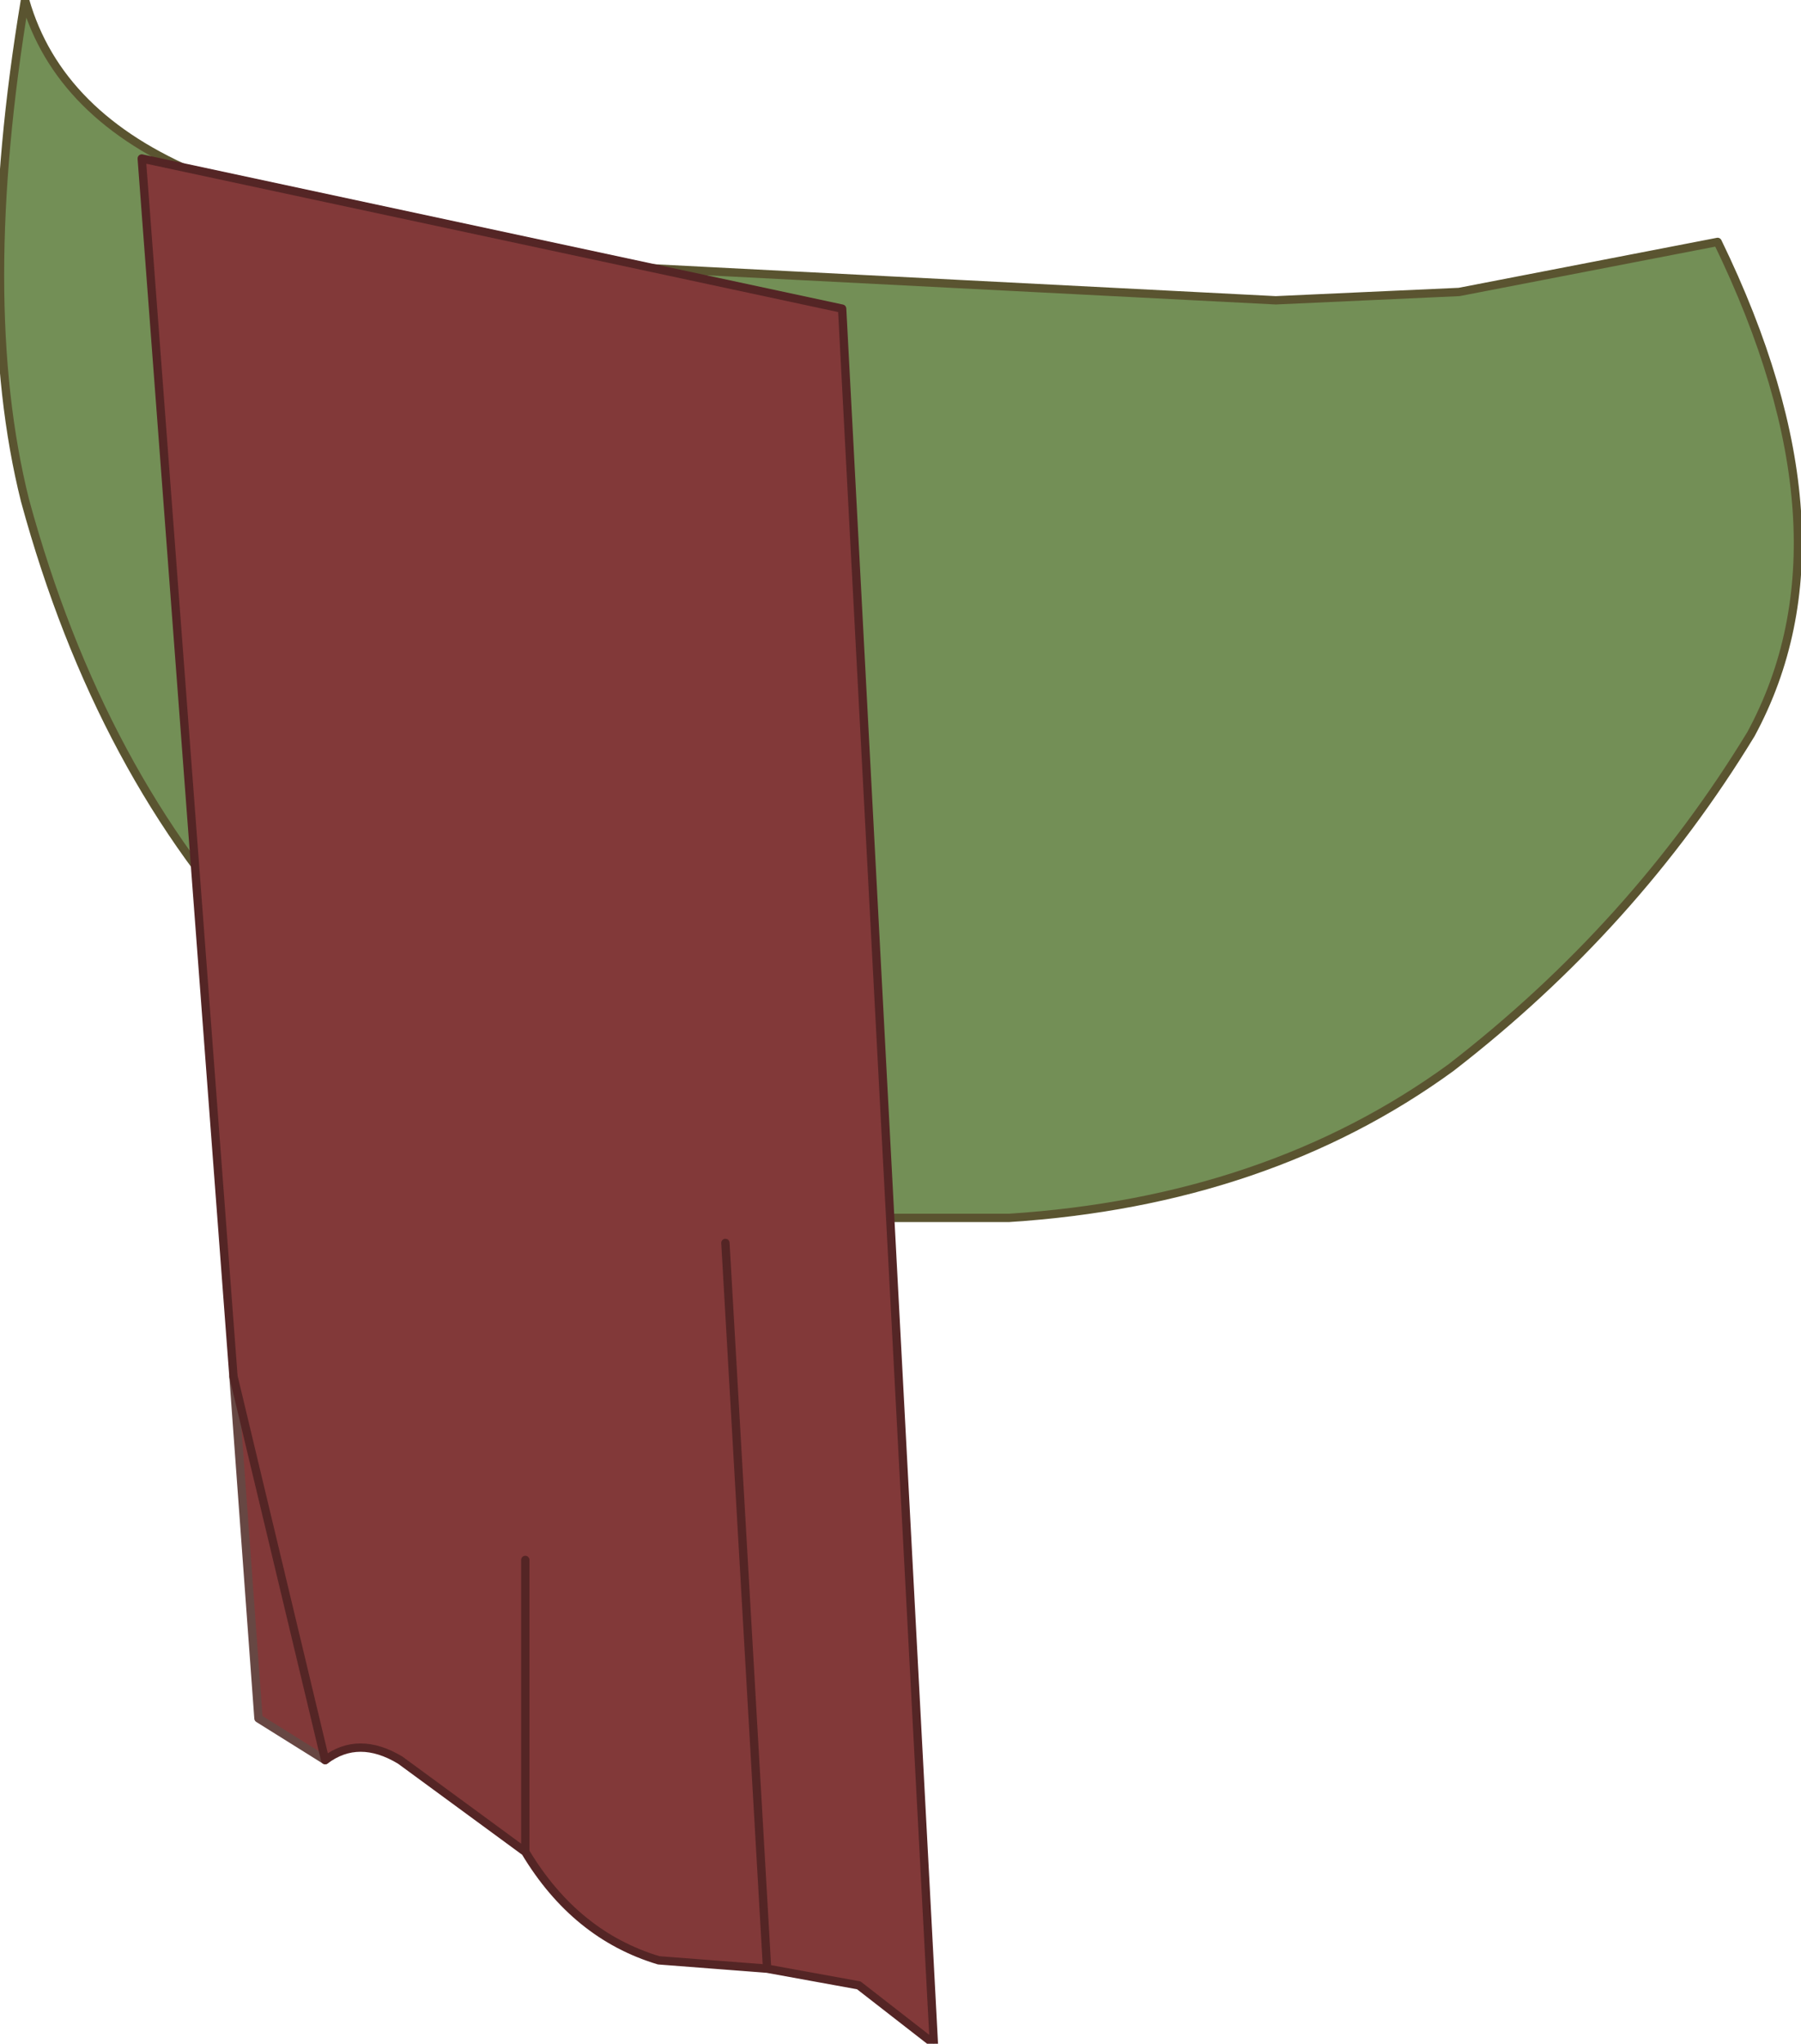 <?xml version="1.0" encoding="UTF-8" standalone="no"?>
<svg xmlns:xlink="http://www.w3.org/1999/xlink" height="12.25px" width="10.8px" xmlns="http://www.w3.org/2000/svg">
  <g transform="matrix(1.0, 0.0, 0.0, 1.0, 5.95, 1.0)">
    <path d="M4.35 0.45 Q5.2 2.2 4.55 3.4 3.85 4.55 2.75 5.4 1.65 6.2 0.1 6.3 L-0.4 6.3 -0.5 6.3 -0.9 6.3 -1.3 6.25 -1.9 6.1 -2.05 6.05 Q-3.45 5.65 -4.35 4.7 -5.35 3.65 -5.8 2.0 -6.1 0.8 -5.8 -1.0 -5.6 -0.3 -4.75 0.05 L-3.2 0.5 -2.85 0.55 -2.2 0.6 1.7 0.8 2.8 0.75 4.35 0.45" fill="#738f56" fill-rule="evenodd" stroke="none"/>
    <path d="M4.35 0.45 L2.8 0.75 1.7 0.8 -2.2 0.6 -2.85 0.55 -3.2 0.5 -4.75 0.05 Q-5.6 -0.3 -5.8 -1.0 -6.1 0.8 -5.8 2.0 -5.35 3.65 -4.35 4.7 -3.45 5.65 -2.05 6.05 L-1.9 6.1 -1.3 6.25 -0.9 6.3 -0.5 6.3 -0.4 6.3 0.1 6.3 Q1.65 6.2 2.75 5.4 3.85 4.55 4.55 3.4 5.2 2.2 4.35 0.45 Z" fill="none" stroke="#5a5430" stroke-linecap="round" stroke-linejoin="round" stroke-width="0.05"/>
    <path d="M-4.55 7.25 L-5.1 -0.05 -0.9 0.85 -0.35 11.25 -0.8 10.9 -1.35 10.8 -2.0 10.75 Q-2.5 10.6 -2.8 10.1 L-3.55 9.55 Q-3.8 9.4 -4.0 9.55 L-4.4 9.3 -4.55 7.25 -4.0 9.55 -4.55 7.25 M-1.6 6.45 L-1.35 10.8 -1.6 6.45 M-2.8 8.35 L-2.8 10.1 -2.8 8.35" fill="#823939" fill-rule="evenodd" stroke="none"/>
    <path d="M-4.0 9.55 L-4.4 9.3 -4.55 7.25" fill="none" stroke="#674743" stroke-linecap="round" stroke-linejoin="round" stroke-width="0.05"/>
    <path d="M-4.55 7.25 L-5.1 -0.05 -0.9 0.85 -0.35 11.25 -0.8 10.9 -1.35 10.8 -2.0 10.75 Q-2.5 10.6 -2.8 10.1 L-3.55 9.55 Q-3.8 9.4 -4.0 9.55 L-4.55 7.25 M-2.8 10.1 L-2.8 8.35 M-1.35 10.8 L-1.6 6.45" fill="none" stroke="#542525" stroke-linecap="round" stroke-linejoin="round" stroke-width="0.05"/>
  </g>
</svg>
